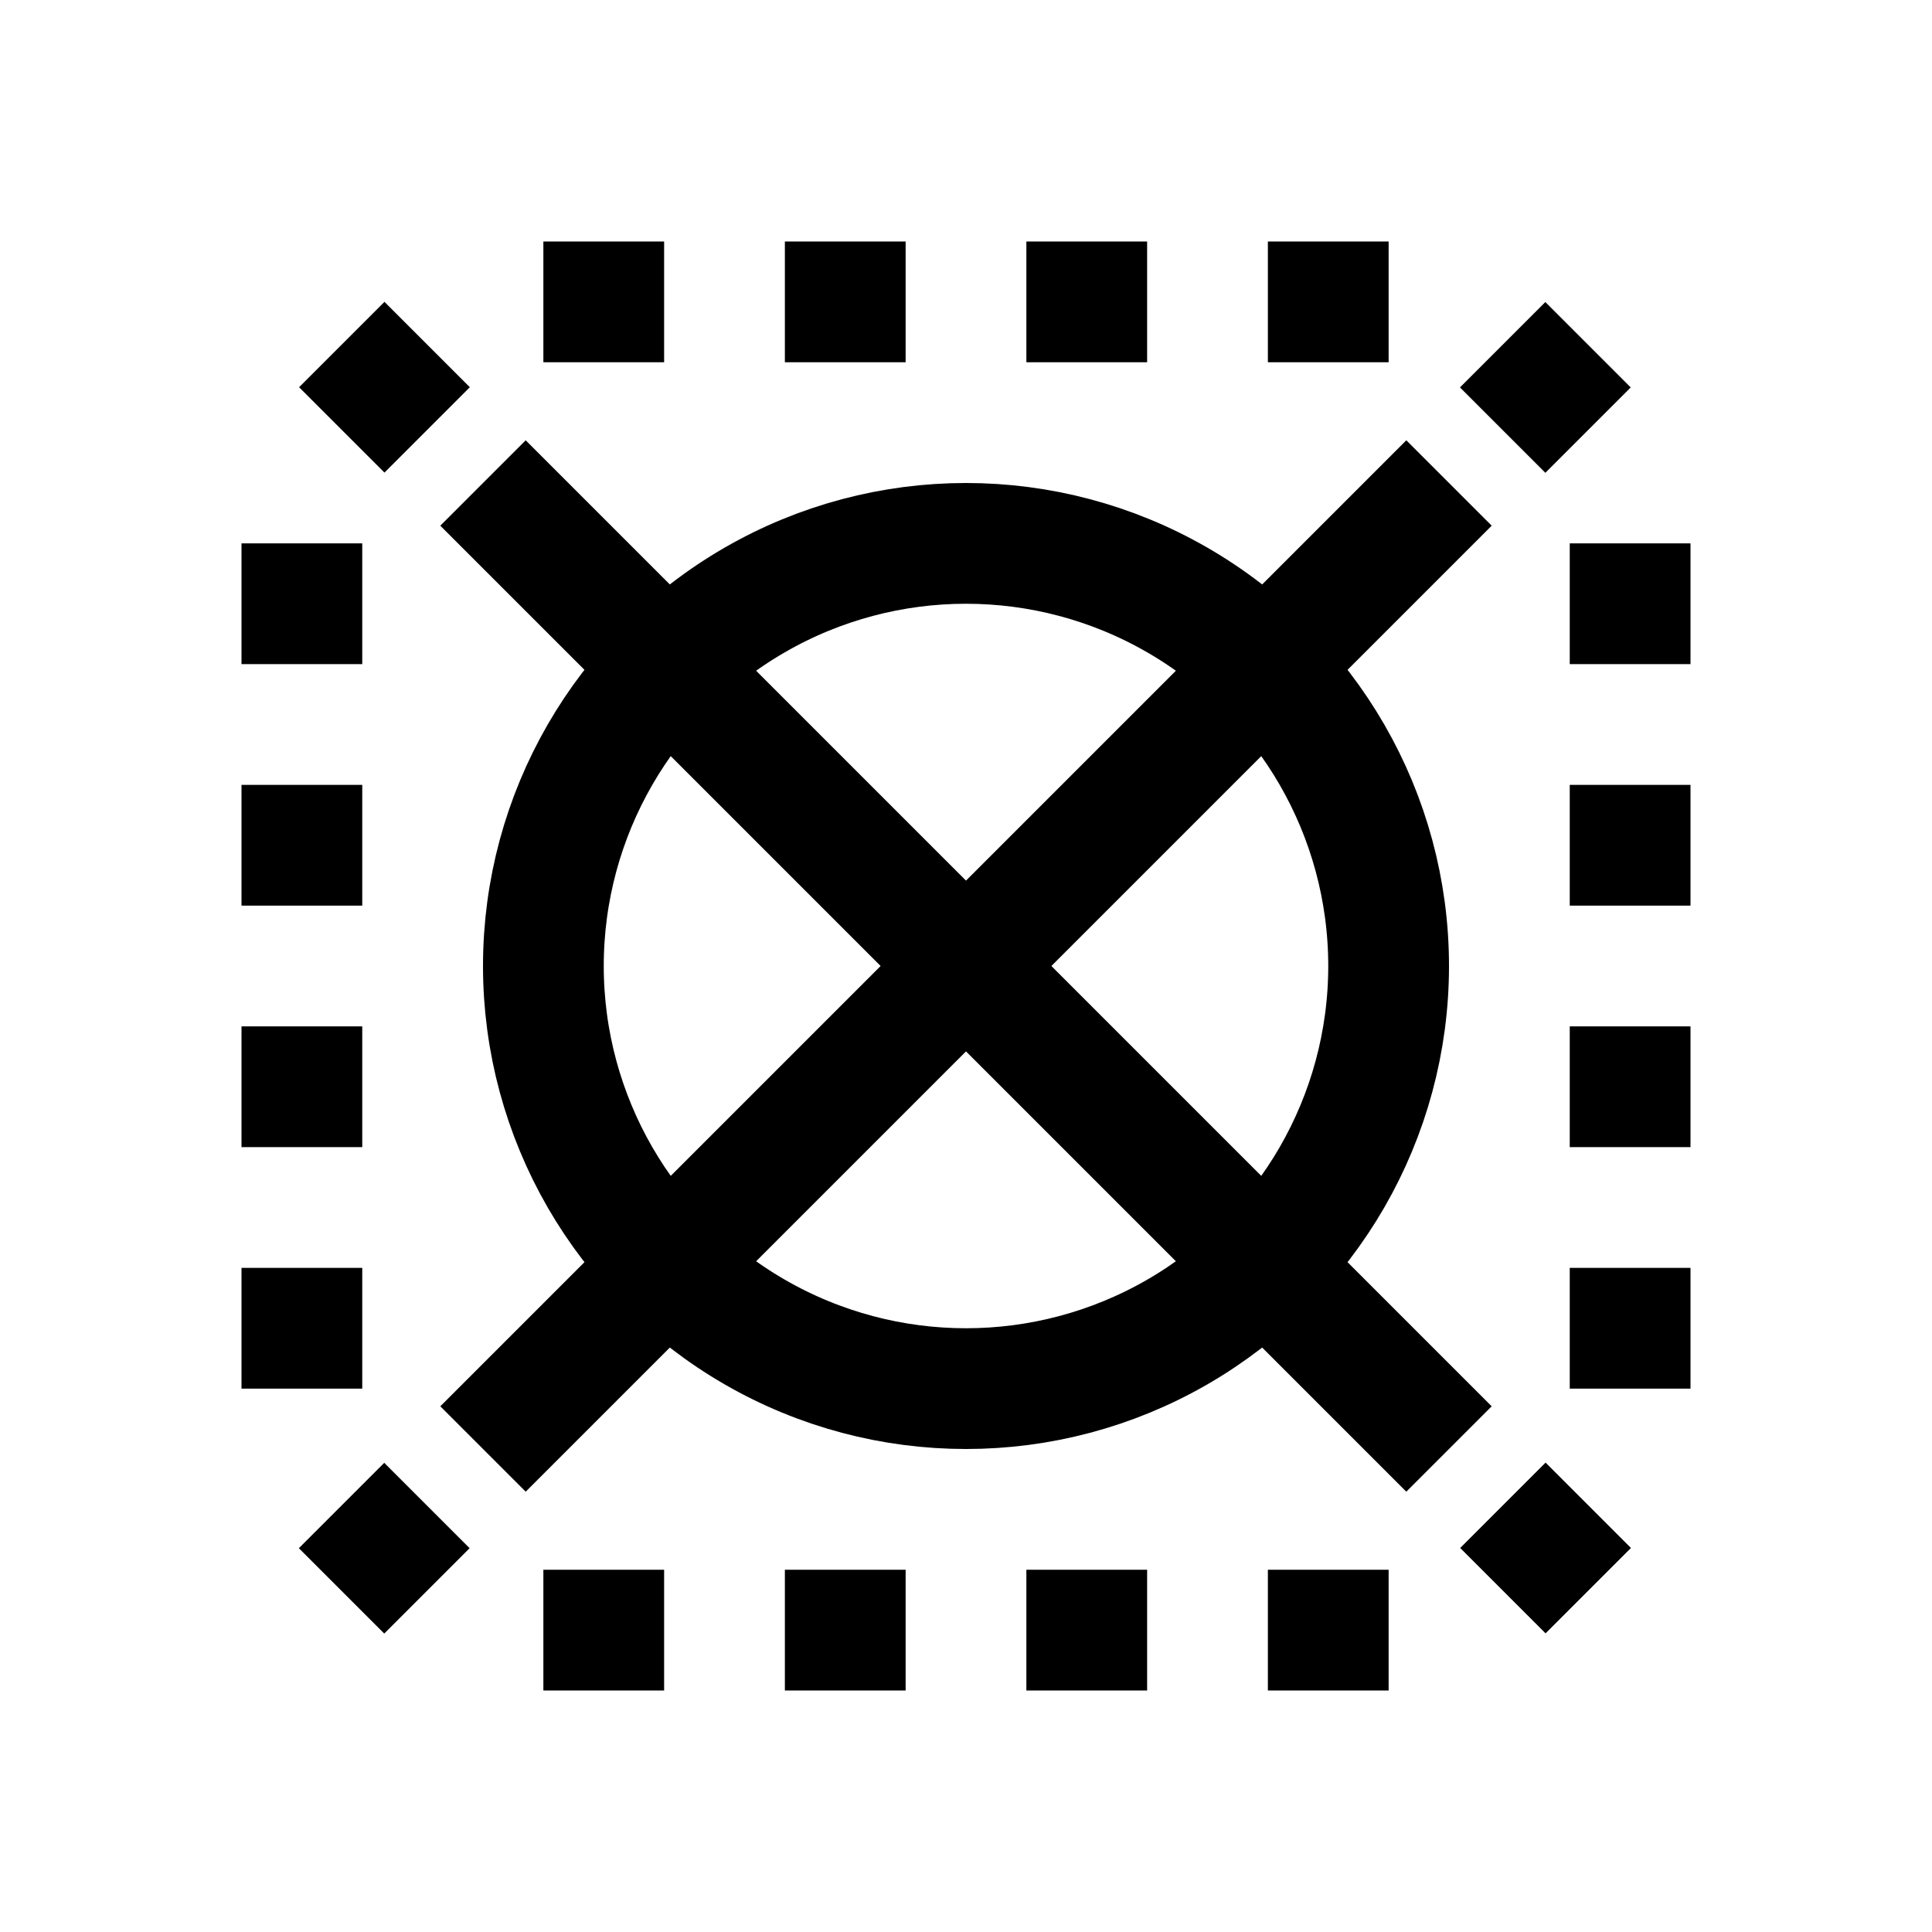 <?xml version="1.0" encoding="iso-8859-1"?>
<!-- Generator: Adobe Illustrator 19.1.1, SVG Export Plug-In . SVG Version: 6.00 Build 0)  -->
<svg version="1.1" id="Layer_1" xmlns="http://www.w3.org/2000/svg" xmlns:xlink="http://www.w3.org/1999/xlink" x="0px" y="0px"
	 viewBox="0 0 32 32" style="enable-background:new 0 0 32 32;" xml:space="preserve">
<circle style="fill:none;stroke:#000000;stroke-width:2;stroke-miterlimit:10;" cx="16" cy="16" r="7"/>
<line style="fill:none;stroke:#000000;stroke-width:2;stroke-miterlimit:10;" x1="8" y1="8" x2="24" y2="24"/>
<line style="fill:none;stroke:#000000;stroke-width:2;stroke-miterlimit:10;" x1="24" y1="8" x2="8" y2="24"/>
<rect x="9" y="4" width="2" height="2"/>
<rect x="13" y="4" width="2" height="2"/>
<rect x="17" y="4" width="2" height="2"/>
<rect x="21" y="4" width="2" height="2"/>
<rect x="26" y="9" width="2" height="2"/>
<rect x="26" y="13" width="2" height="2"/>
<rect x="26" y="17" width="2" height="2"/>
<rect x="26" y="21" width="2" height="2"/>
<rect x="21" y="26" width="2" height="2"/>
<rect x="17" y="26" width="2" height="2"/>
<rect x="13" y="26" width="2" height="2"/>
<rect x="9" y="26" width="2" height="2"/>
<rect x="4" y="21" width="2" height="2"/>
<rect x="4" y="17" width="2" height="2"/>
<rect x="4" y="13" width="2" height="2"/>
<rect x="4" y="9" width="2" height="2"/>
<rect x="5.368" y="5.415" transform="matrix(0.707 0.707 -0.707 0.707 6.401 -2.624)" width="2" height="2"/>
<rect x="24.599" y="24.645" transform="matrix(0.707 0.707 -0.707 0.707 25.632 -10.59)" width="2" height="2"/>
<rect x="5.368" y="24.645" transform="matrix(0.707 -0.707 0.707 0.707 -16.269 12.014)" width="2" height="2"/>
<rect x="24.599" y="5.415" transform="matrix(0.707 -0.707 0.707 0.707 2.962 19.98)" width="2" height="2"/>
</svg>
